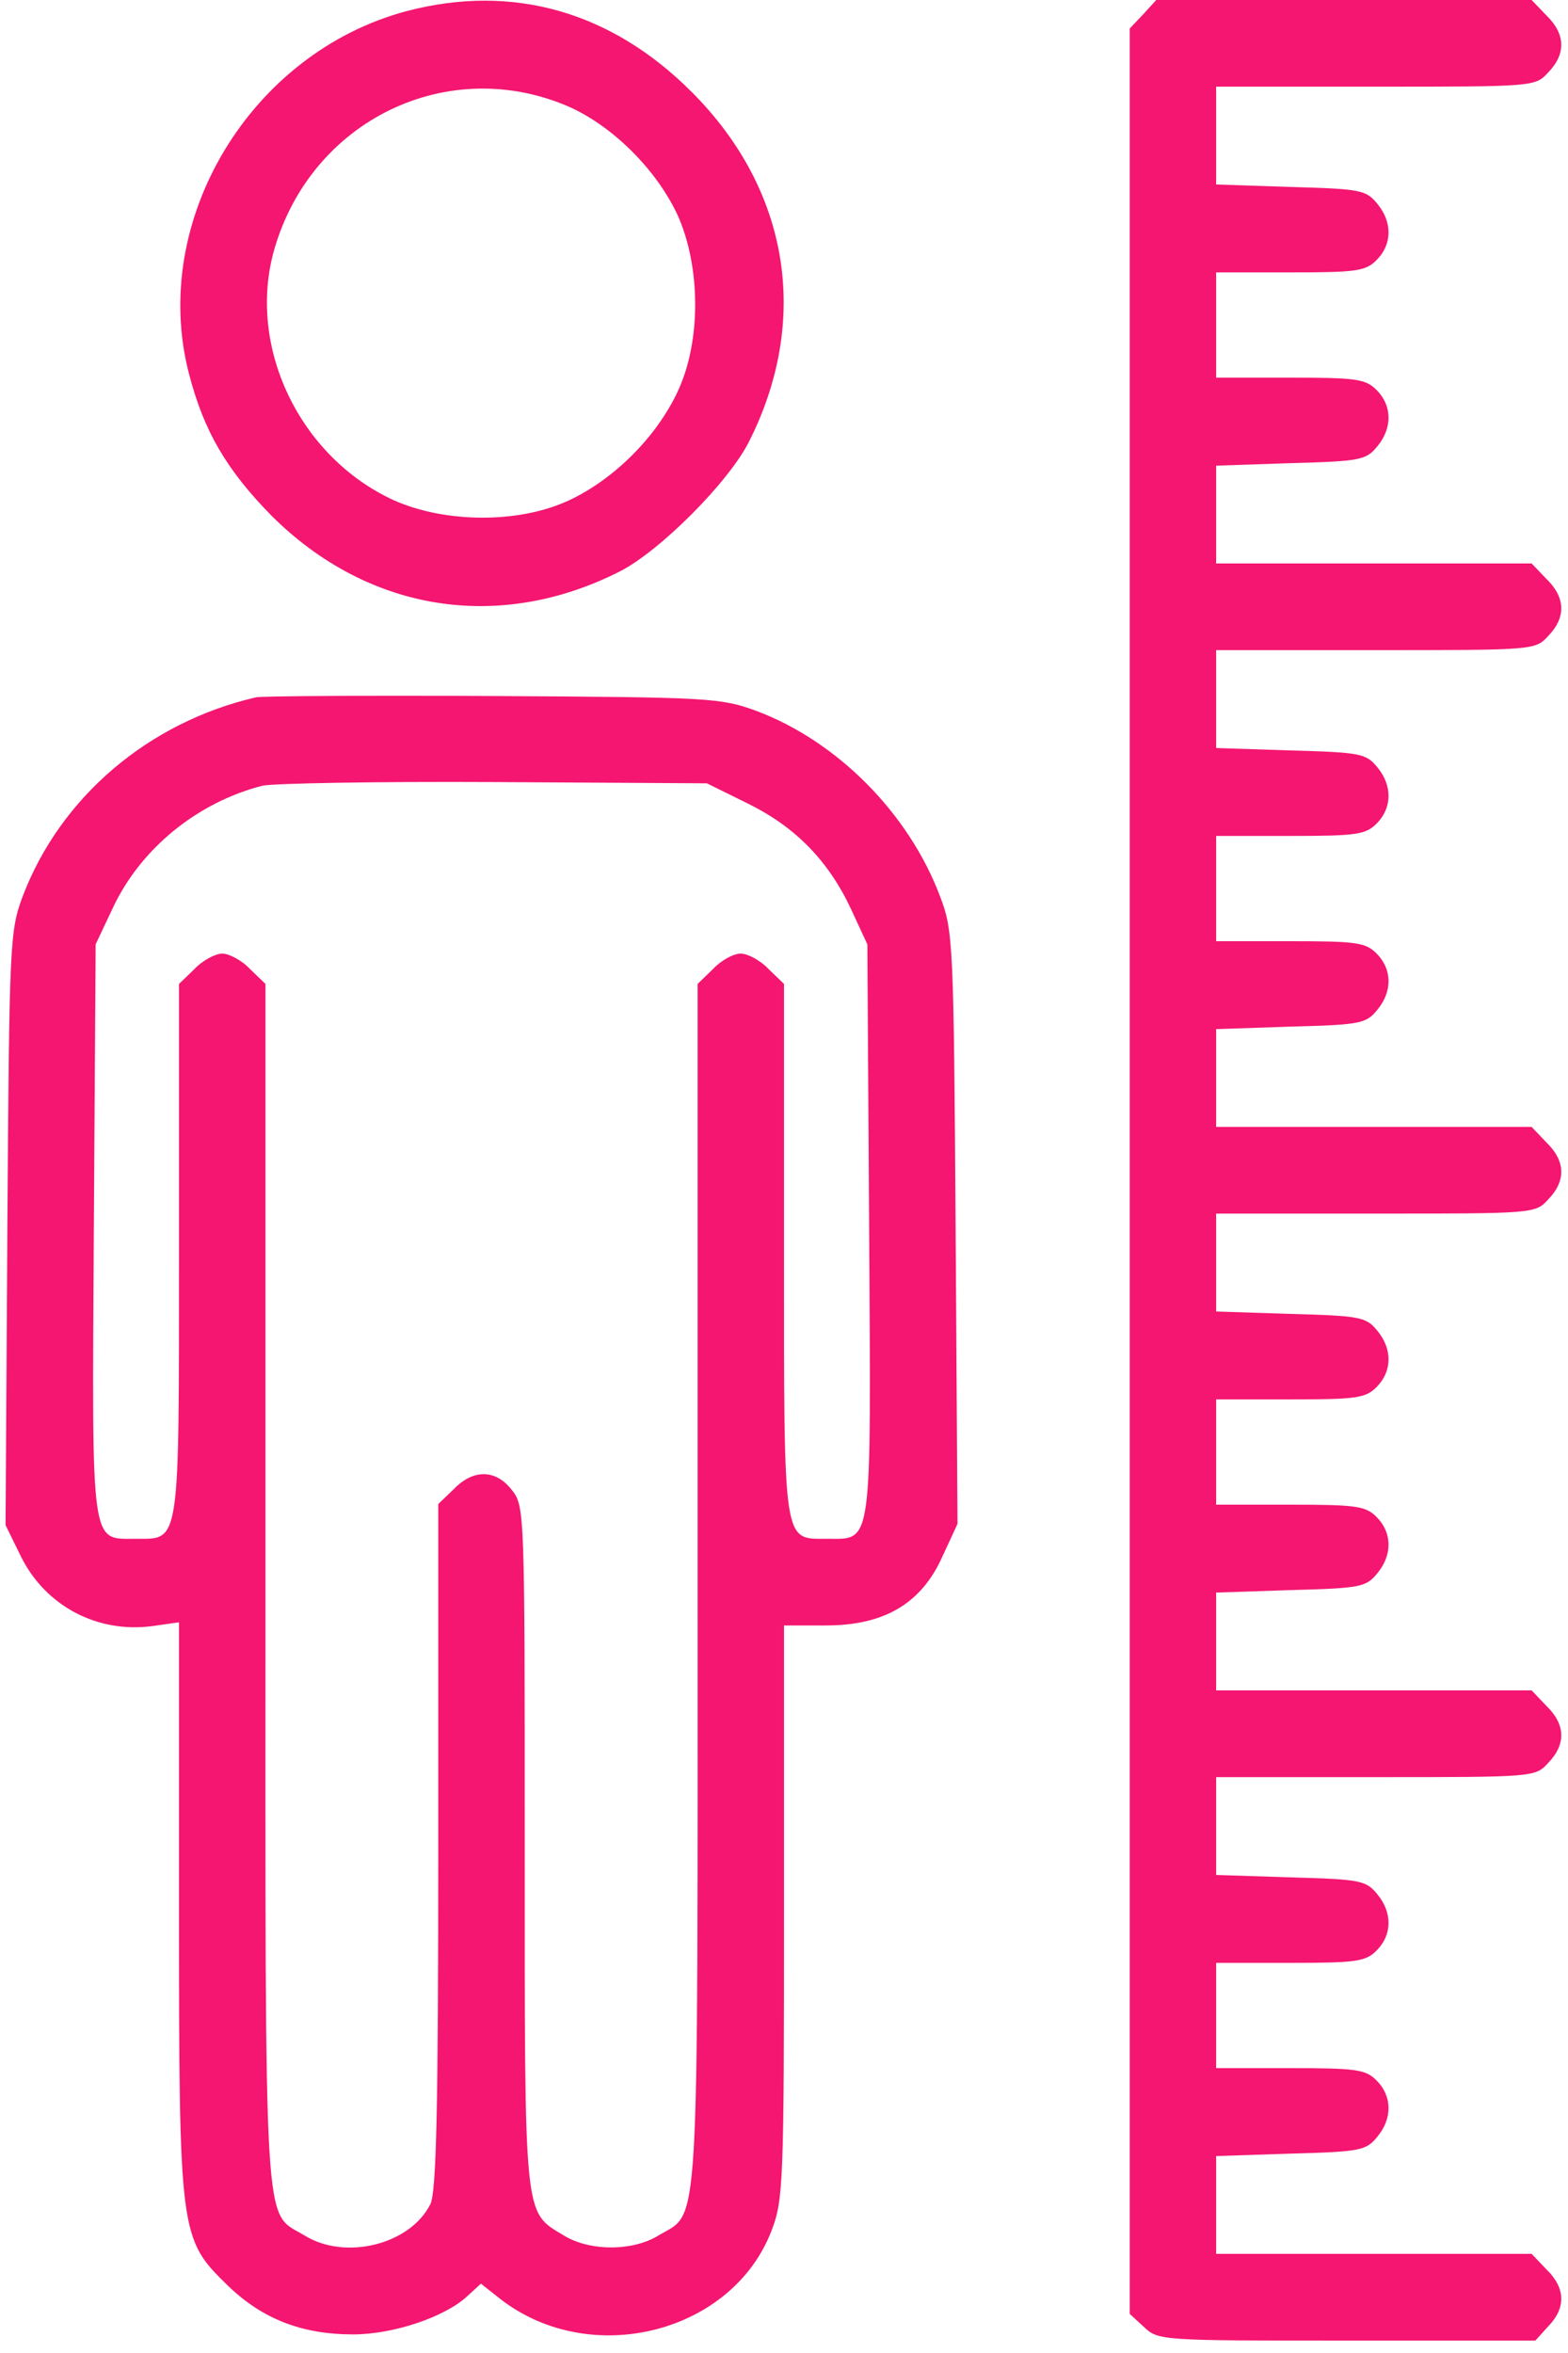<svg width="20" height="30" viewBox="0 0 20 30" fill="none" xmlns="http://www.w3.org/2000/svg">
<path d="M5.189 0.141C3.197 0.67 1.905 2.81 2.409 4.76C2.598 5.494 2.889 5.991 3.464 6.576C4.693 7.799 6.362 8.068 7.905 7.286C8.417 7.026 9.291 6.149 9.551 5.636C10.338 4.081 10.071 2.423 8.826 1.176C7.803 0.149 6.543 -0.214 5.189 0.141ZM7.267 1.365C7.826 1.618 8.378 2.17 8.645 2.747C8.937 3.402 8.945 4.349 8.645 4.989C8.378 5.565 7.834 6.11 7.26 6.378C6.622 6.678 5.677 6.67 5.023 6.378C3.819 5.826 3.149 4.42 3.496 3.189C3.968 1.531 5.716 0.686 7.267 1.365Z" fill="#F41671"/>
<path d="M14.583 0.181L14.41 0.363V14.929V29.502L14.591 29.668C14.772 29.842 14.819 29.842 17.174 29.842H19.583L19.748 29.66C19.977 29.423 19.969 29.171 19.725 28.934L19.536 28.736H17.52H15.512V28.113V27.489L16.465 27.458C17.355 27.434 17.425 27.418 17.567 27.244C17.764 27.008 17.756 26.723 17.559 26.526C17.418 26.384 17.299 26.368 16.457 26.368H15.512V25.697V25.026H16.457C17.299 25.026 17.418 25.01 17.559 24.868C17.756 24.671 17.764 24.387 17.567 24.15C17.425 23.976 17.355 23.96 16.465 23.936L15.512 23.905V23.281V22.658H17.544C19.567 22.658 19.583 22.658 19.748 22.476C19.977 22.239 19.969 21.986 19.725 21.75L19.536 21.552H17.52H15.512V20.929V20.305L16.465 20.273C17.355 20.25 17.425 20.234 17.567 20.06C17.764 19.823 17.756 19.539 17.559 19.342C17.418 19.2 17.299 19.184 16.457 19.184H15.512V18.513V17.842H16.457C17.299 17.842 17.418 17.826 17.559 17.684C17.756 17.486 17.764 17.202 17.567 16.965C17.425 16.792 17.355 16.776 16.465 16.752L15.512 16.721V16.097V15.473H17.544C19.567 15.473 19.583 15.473 19.748 15.292C19.977 15.055 19.969 14.802 19.725 14.566L19.536 14.368H17.52H15.512V13.744V13.121L16.465 13.089C17.355 13.066 17.425 13.05 17.567 12.876C17.764 12.639 17.756 12.355 17.559 12.158C17.418 12.015 17.299 12 16.457 12H15.512V11.329V10.658H16.457C17.299 10.658 17.418 10.642 17.559 10.5C17.756 10.302 17.764 10.018 17.567 9.781C17.425 9.608 17.355 9.592 16.465 9.568L15.512 9.537V8.913V8.289H17.544C19.567 8.289 19.583 8.289 19.748 8.108C19.977 7.871 19.969 7.618 19.725 7.381L19.536 7.184H17.52H15.512V6.56V5.937L16.465 5.905C17.355 5.881 17.425 5.865 17.567 5.692C17.764 5.455 17.756 5.171 17.559 4.973C17.418 4.831 17.299 4.815 16.457 4.815H15.512V4.144V3.473H16.457C17.299 3.473 17.418 3.458 17.559 3.315C17.756 3.118 17.764 2.834 17.567 2.597C17.425 2.423 17.355 2.408 16.465 2.384L15.512 2.352V1.729V1.105H17.544C19.567 1.105 19.583 1.105 19.748 0.923C19.977 0.687 19.969 0.434 19.725 0.197L19.536 -0H17.142H14.748L14.583 0.181Z" fill="#F41671"/>
<path d="M3.268 8.89C1.898 9.205 0.772 10.161 0.291 11.424C0.126 11.866 0.118 11.984 0.094 15.663L0.071 19.445L0.268 19.847C0.583 20.479 1.244 20.826 1.945 20.732L2.283 20.684V24.3C2.283 28.508 2.291 28.54 2.905 29.14C3.346 29.566 3.85 29.763 4.504 29.763C5.016 29.763 5.669 29.542 5.953 29.282L6.134 29.116L6.394 29.321C7.551 30.205 9.346 29.739 9.842 28.437C9.992 28.05 10 27.813 10 24.371V20.724H10.535C11.275 20.724 11.748 20.447 12.016 19.855L12.213 19.429L12.189 15.655C12.165 12.016 12.157 11.866 11.992 11.432C11.591 10.366 10.677 9.45 9.646 9.063C9.189 8.897 9.055 8.89 6.299 8.874C4.716 8.866 3.354 8.874 3.268 8.89ZM9.543 10.247C10.149 10.547 10.567 10.974 10.858 11.597L11.063 12.04L11.086 15.671C11.11 19.768 11.134 19.619 10.551 19.619C9.984 19.619 10 19.737 10 15.932V12.545L9.803 12.355C9.701 12.245 9.535 12.158 9.449 12.158C9.354 12.158 9.197 12.245 9.094 12.355L8.898 12.545V20.211C8.898 28.674 8.929 28.184 8.402 28.5C8.071 28.705 7.52 28.705 7.189 28.5C6.677 28.192 6.693 28.326 6.693 23.542C6.693 19.271 6.693 19.2 6.527 18.995C6.323 18.734 6.039 18.726 5.787 18.987L5.59 19.176V23.542C5.59 26.874 5.567 27.955 5.488 28.105C5.228 28.619 4.402 28.824 3.882 28.5C3.354 28.184 3.386 28.674 3.386 20.211V12.545L3.189 12.355C3.087 12.245 2.921 12.158 2.835 12.158C2.748 12.158 2.583 12.245 2.48 12.355L2.283 12.545V15.932C2.283 19.737 2.299 19.619 1.732 19.619C1.15 19.619 1.173 19.768 1.197 15.671L1.22 12.04L1.433 11.589C1.787 10.824 2.512 10.232 3.346 10.018C3.48 9.987 4.803 9.963 6.299 9.971L9.016 9.987L9.543 10.247Z" fill="#F41671"/>
</svg>
